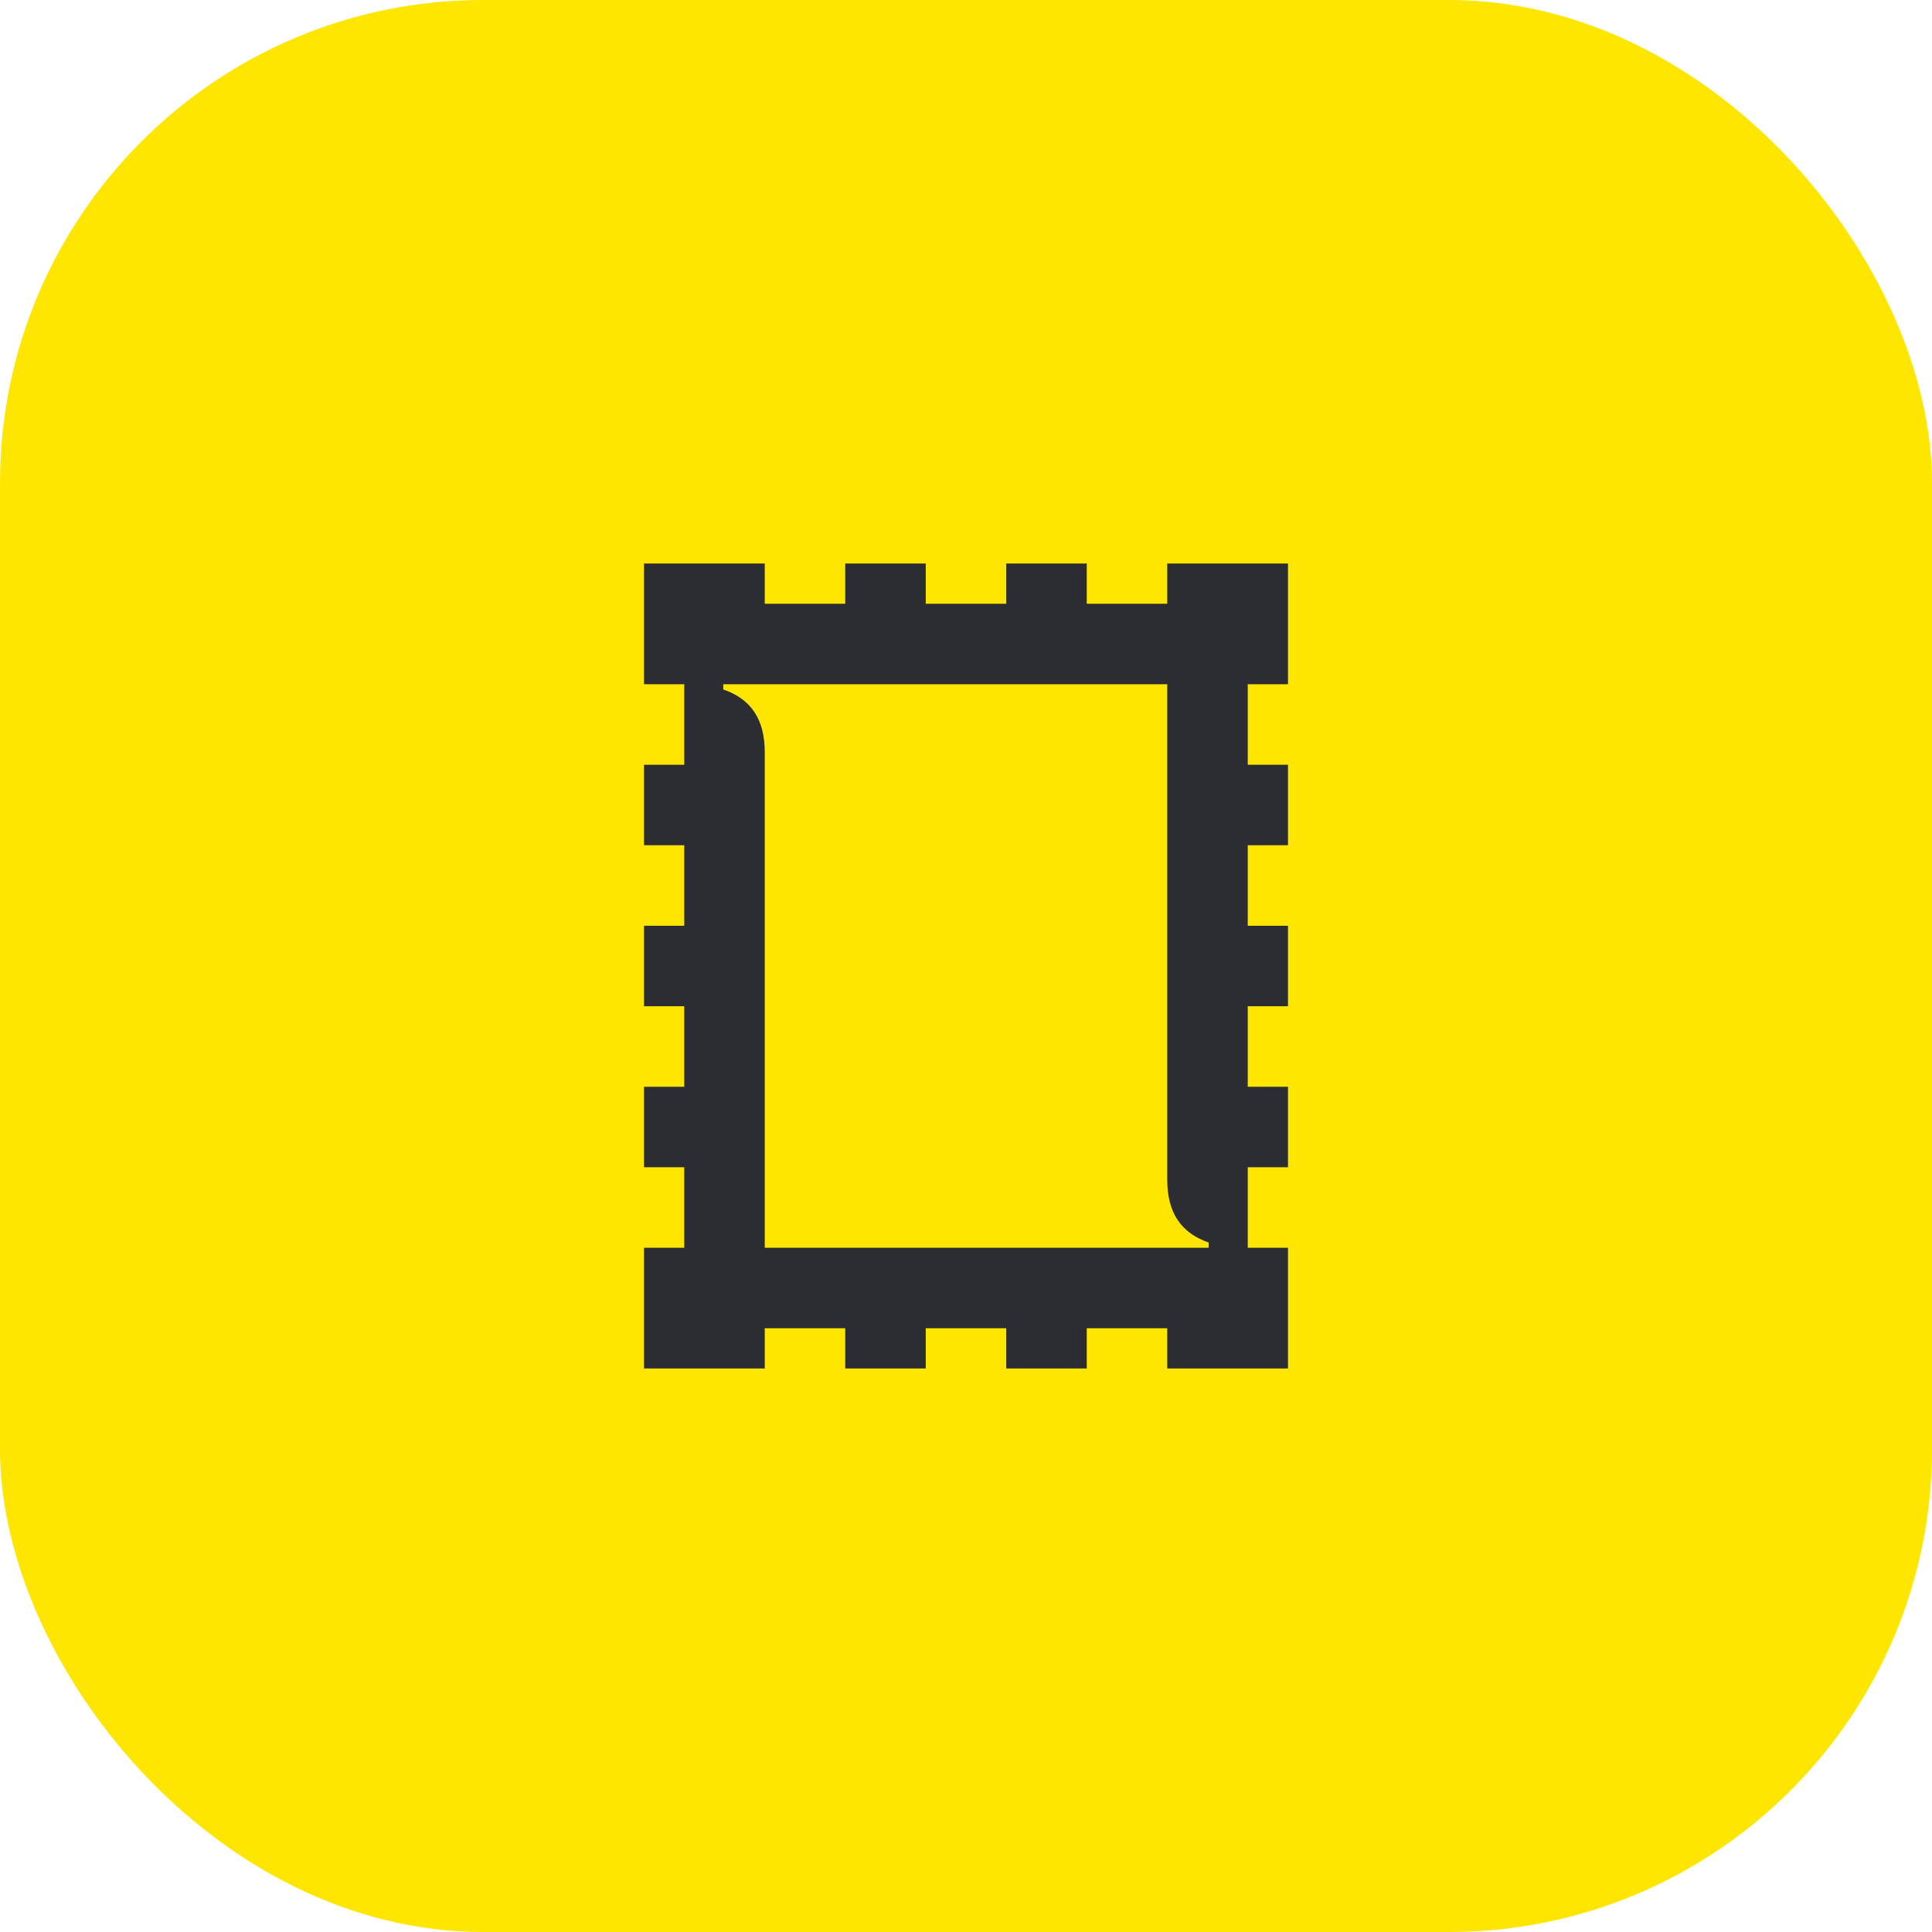 <svg width="48" height="48" viewBox="0 0 48 48" fill="none" xmlns="http://www.w3.org/2000/svg">
<rect width="48" height="48" rx="12" fill="#FEE600"/>
<path d="M29 17H17.97V17.13C18.64 17.36 19 17.85 19 18.69V31H30.03V30.87C29.36 30.64 29 30.15 29 29.31V17ZM16 14H19V15H21V14H23V15H25V14H27V15H29V14H32V17H31V19H32V21H31V23H32V25H31V27H32V29H31V31H32V34H29V33H27V34H25V33H23V34H21V33H19V34H16V31H17V29H16V27H17V25H16V23H17V21H16V19H17V17H16V14Z" fill="#2B2D33"/>
</svg>
